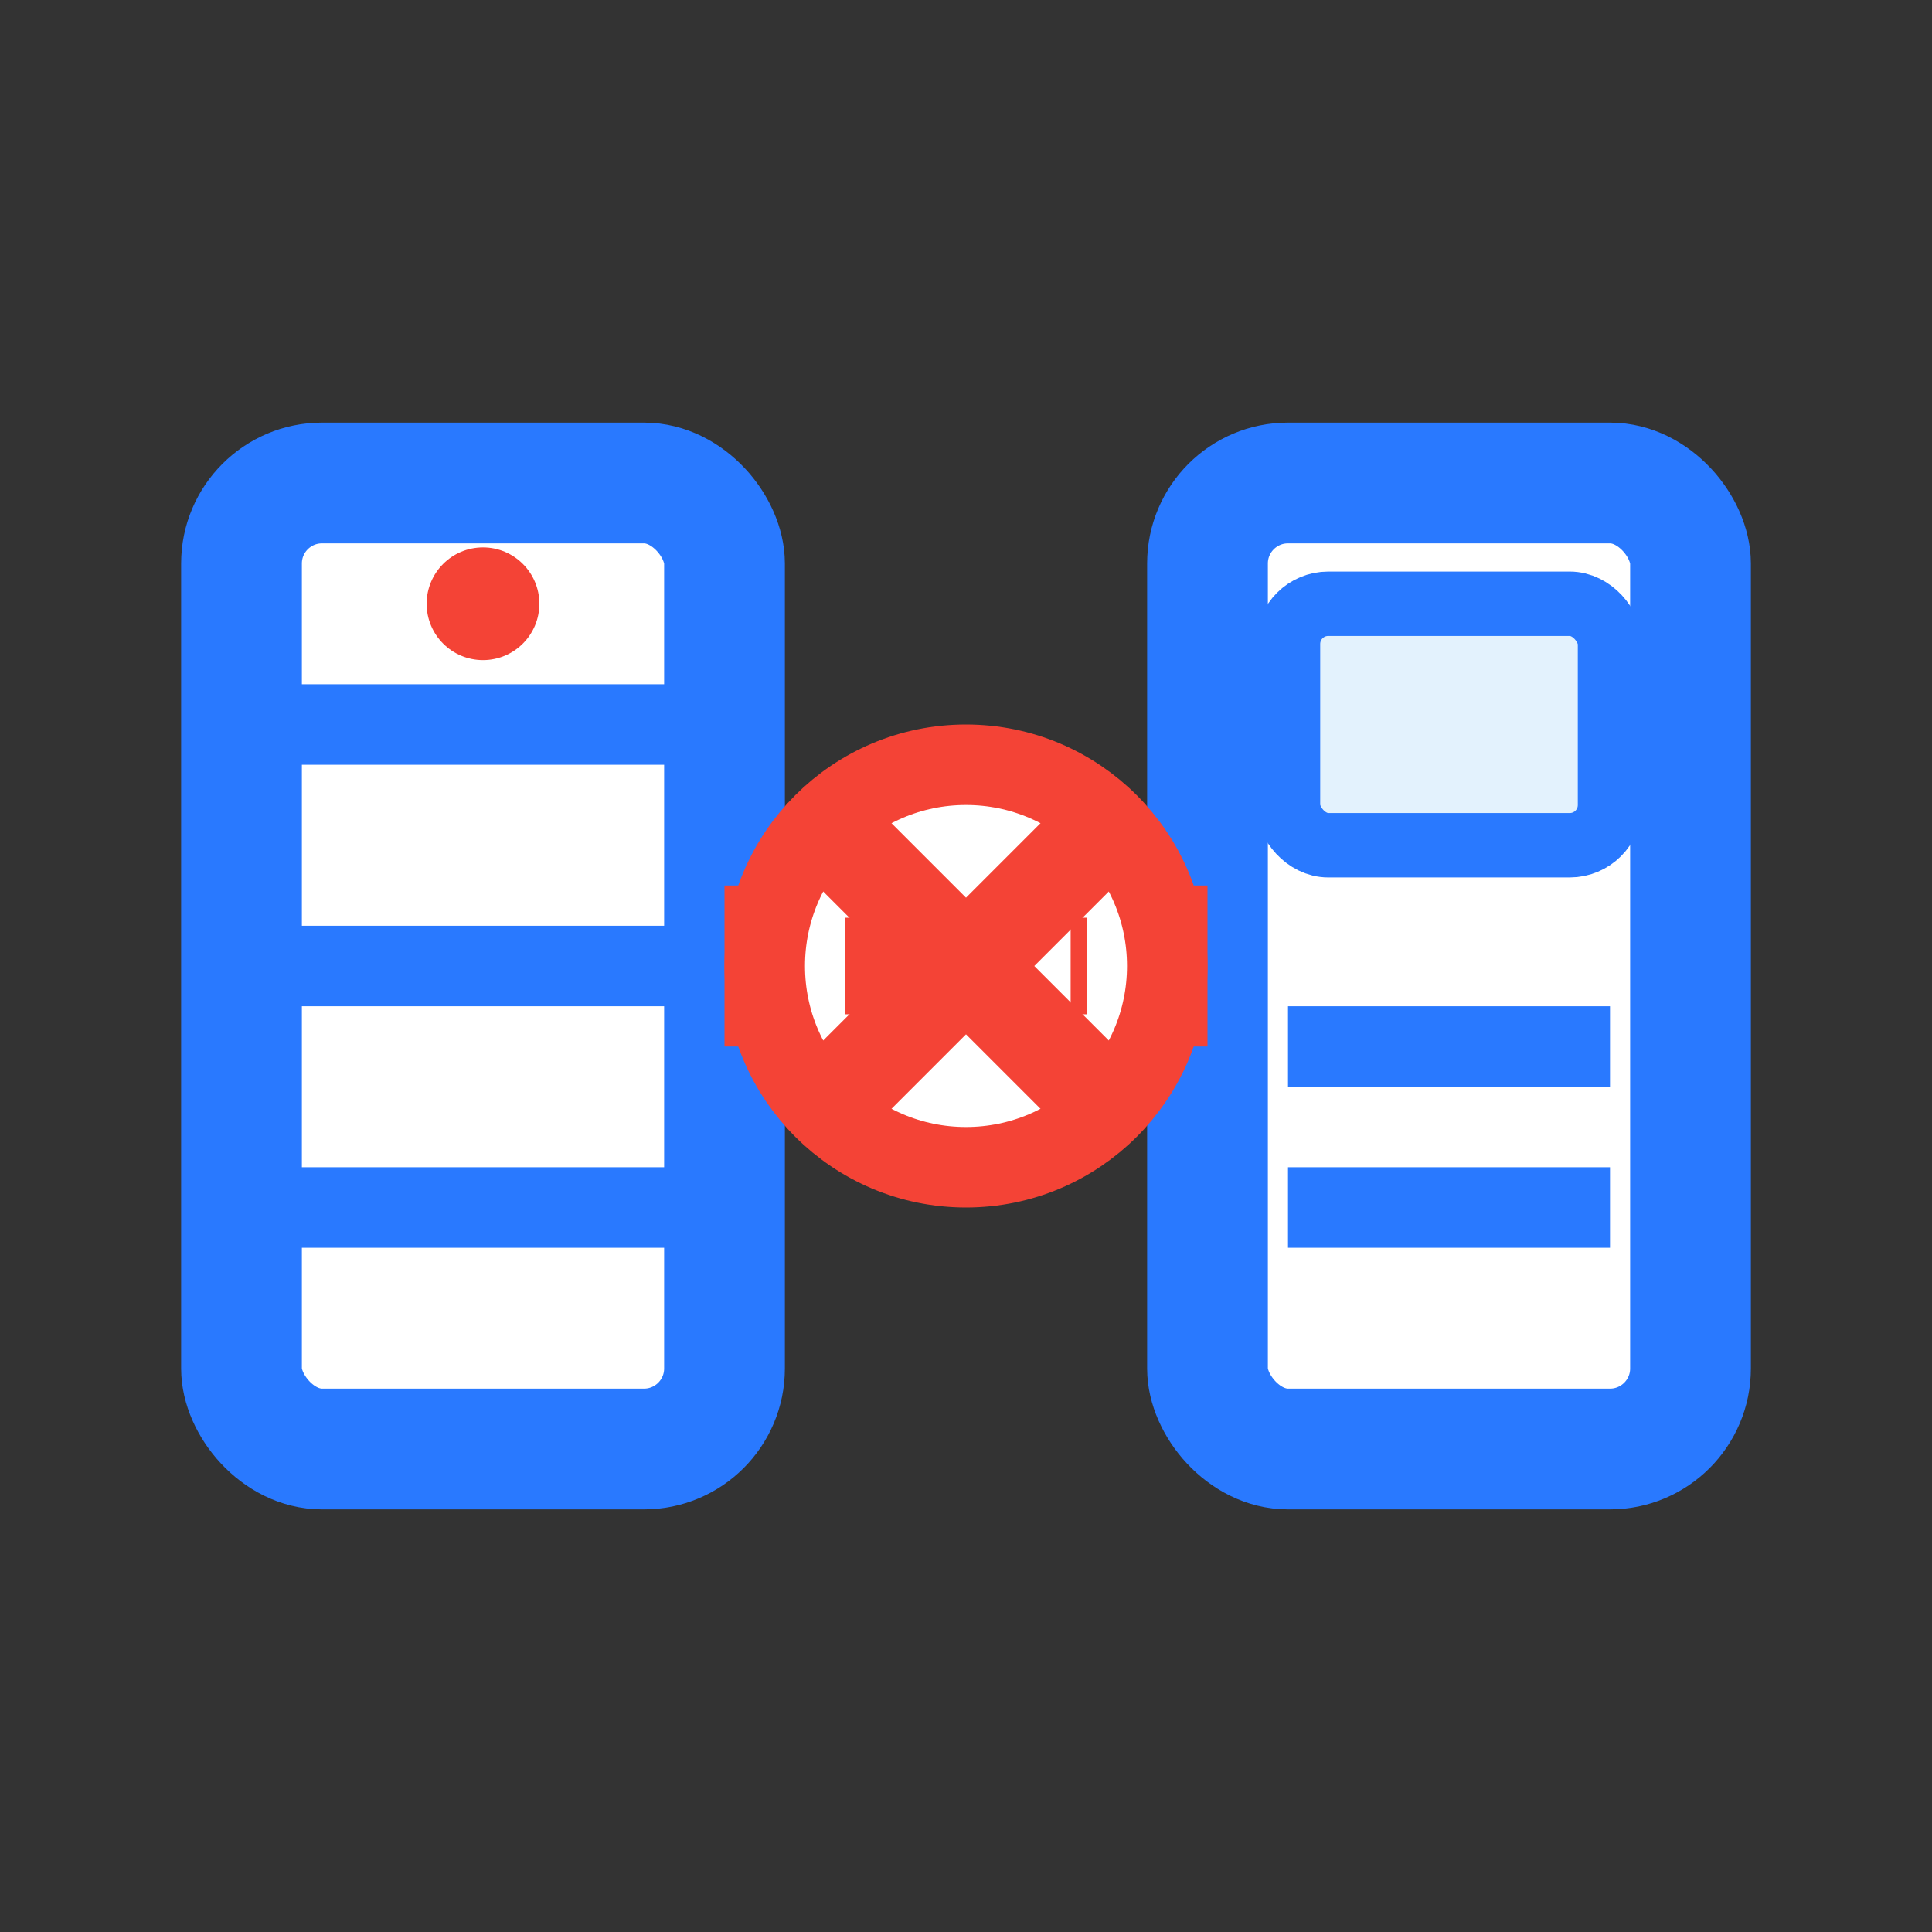 <?xml version="1.0" encoding="UTF-8"?>
<svg width="24" height="24" viewBox="0 0 24 24" xmlns="http://www.w3.org/2000/svg">
  <rect x="0" y="0" width="24" height="24" fill="#333333" stroke="none"/>
  <!-- 透明背景 -->
  <rect width="24" height="24" fill="none" />
  
  <!-- 服务器和客户端图标 - 使用干净简洁的线条风格 -->
  <!-- 服务器 -->
  <rect x="3" y="6" width="6" height="12" rx="1" ry="1" fill="#FFFFFF" stroke="#2979FF" stroke-width="1.5" />
  <line x1="3" y1="9" x2="9" y2="9" stroke="#2979FF" stroke-width="1" />
  <line x1="3" y1="12" x2="9" y2="12" stroke="#2979FF" stroke-width="1" />
  <line x1="3" y1="15" x2="9" y2="15" stroke="#2979FF" stroke-width="1" />
  <circle cx="6" cy="7.5" r="0.7" fill="#F44336" />
  
  <!-- 客户端/终端 -->
  <rect x="15" y="6" width="6" height="12" rx="1" ry="1" fill="#FFFFFF" stroke="#2979FF" stroke-width="1.5" />
  <rect x="16" y="7.5" width="4" height="3" rx="0.5" ry="0.5" fill="#E3F2FD" stroke="#2979FF" stroke-width="0.8" />
  <line x1="16" y1="13" x2="20" y2="13" stroke="#2979FF" stroke-width="1" />
  <line x1="16" y1="15" x2="20" y2="15" stroke="#2979FF" stroke-width="1" />
  
  <!-- 断开的连接 -->
  <line x1="9" y1="12" x2="10.5" y2="12" stroke="#F44336" stroke-width="2" />
  <line x1="13.5" y1="12" x2="15" y2="12" stroke="#F44336" stroke-width="2" />
  
  <!-- 断开符号 -->
  <circle cx="12" cy="12" r="2.5" fill="#FFFFFF" stroke="#F44336" stroke-width="1" />
  <path d="M10.5 12 L13.5 12" stroke="#F44336" stroke-width="1.2" stroke-dasharray="0.7,0.7" />
  <path d="M10.5 10.5 L13.5 13.5 M13.5 10.5 L10.5 13.5" stroke="#F44336" stroke-width="1.2" />
</svg> 
